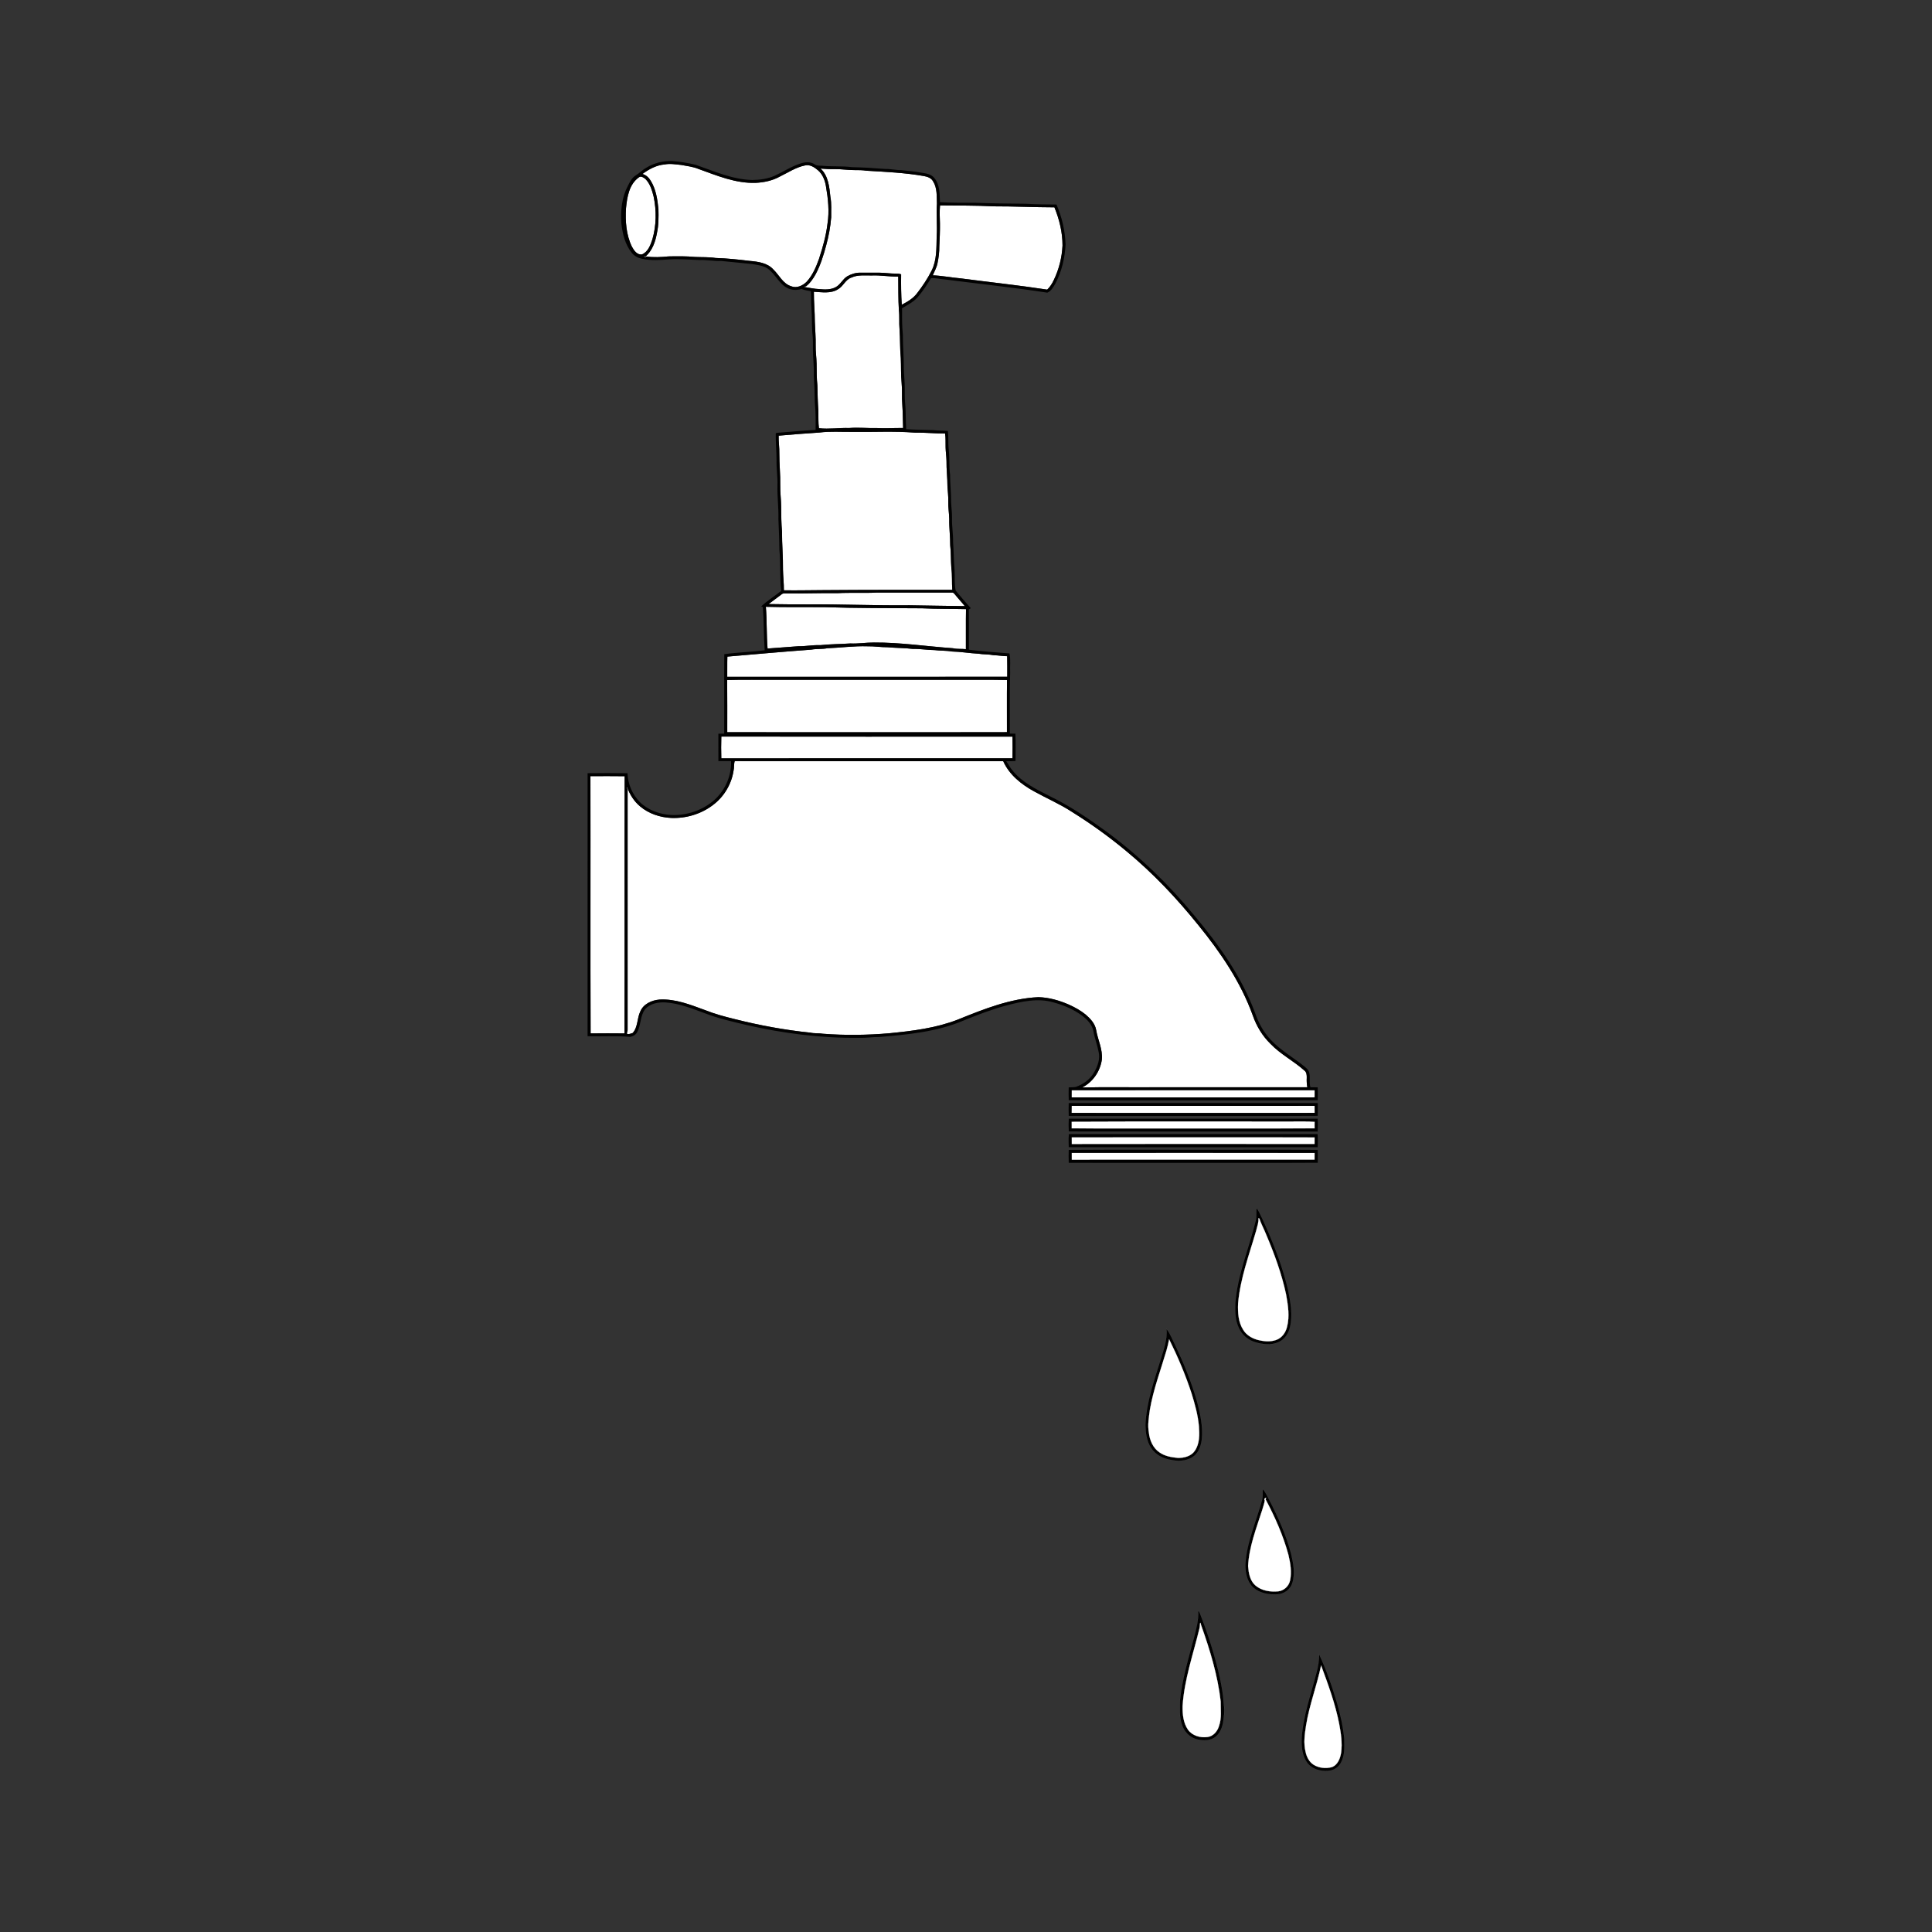 <svg:svg xmlns:svg="http://www.w3.org/2000/svg" enable-background="new 0 0 1078 1920" height="2126.193" id="Layer_1" version="1.1" viewBox="-509.469 -113.53 2126.193 2126.193" width="2126.193" x="0px" y="0px" xml:space="preserve">
<svg:rect x="-509.469" y="-113.53" width="2126.193" height="2126.193" fill="#333333" stroke="none"/>
<svg:g>
	<svg:path d="M186.786,1023.326c-2.02,0.45-4.12,1.74-6.19,0.94c-0.48-1.56,0.86-3.11,0.62-4.7   c-0.03-87.66-0.05-175.32,0.01-262.98c0.65-1.01-1.73-3.56-0.43-3.58c2.9,7.99,7.61,15.45,14.18,20.92   c9.52,8,21.85,12.12,34.17,12.7c16.31,0.68,32.92-4.25,45.94-14.17c12.13-9.02,20.49-22.95,22.74-37.9   c0.84-3.34,0.17-7.17,1.28-10.45v-0.01c98.46,0.21,196.99,0.01,295.48,0.1c6.68,14.92,19.92,25.53,33.97,33.18   c13.92,7.75,28.66,14,42,22.78c20.88,13.03,40.9,27.45,59.8,43.21c29.16,24.08,55.21,51.72,78.91,81.15   c24.57,30.12,46.78,62.87,60.05,99.65c4.03,11.59,10.53,22.38,19.34,30.97c11.04,11.6,25.59,18.9,37.45,29.53   c2.48,1.82,2.56,5.16,2.52,7.96c-0.19,3.46,0.01,6.95,0.64,10.38c-56.7-0.01-113.4,0-170.1,0   c-25.91,0.17-51.85-0.35-77.75,0.26c11.74-5.83,19.93-17.8,21.71-30.7c1.09-11.36-4.49-21.79-6.3-32.75   c-1.3-6.95-6.32-12.35-11.5-16.78c-5.5-4.51-11.79-7.92-18.23-10.87c-10.68-4.7-22.12-8.01-33.84-8.31   c-31.03,1.47-60.28,13.22-88.74,24.73c-24.01,9.34-49.82,12.49-75.27,15c-24.24,2.09-48.7,2.4-72.98,0.54   c-4.62-0.84-9.36-0.15-13.94-1.21c-28.08-2.86-55.91-8.03-83.27-14.93c-11.05-2.69-22.05-5.66-32.62-9.89   c-16.09-5.88-32.66-12.6-50.12-11.59c-8.52,0.69-17.76,4.81-21.17,13.17C191.496,1007.246,192.696,1016.856,186.786,1023.326   z" fill="#FFFFFF" />
	<svg:path d="M774.226,1111.336c-34.84-0.06-69.67,0.12-104.51-0.09c0.02-2.6,0.04-5.2,0.1-7.78   c89.2,0.09,178.4,0.08,267.6,0c0.03,2.58,0.04,5.16,0.06,7.75C883.066,1111.506,828.646,1111.256,774.226,1111.336z" fill="#FFFFFF" />
	<svg:path d="M775.276,1094.206c-35.17-0.06-70.33,0.12-105.49-0.08c-0.06-2.65-0.05-5.29,0.02-7.92   c89.22-0.04,178.43-0.1,267.65,0.03c-0.01,2.62-0.01,5.24,0,7.88C883.396,1094.326,829.336,1094.146,775.276,1094.206z" fill="#FFFFFF" />
	<svg:path d="M937.416,1162.866c-89.19,0.08-178.39,0.01-267.59,0.03c-0.09-2.59-0.1-5.16-0.03-7.73   c89.22-0.03,178.46-0.13,267.68,0.05C937.456,1157.756,937.436,1160.306,937.416,1162.866z" fill="#FFFFFF" />
	<svg:path d="M937.426,1145.716c-89.2-0.12-178.41-0.14-267.61,0.01c-0.09-2.6-0.08-5.2-0.05-7.78   c52.78-0.2,105.56-0.02,158.35-0.08c36.45,0.08,72.91-0.14,109.37,0.1   C937.456,1140.546,937.446,1143.126,937.426,1145.716z" fill="#FFFFFF" />
	<svg:path d="M666.876,1134.576c91.22,0.05,182.45,0.04,273.68,0.01c0.41,4.78,0.26,9.59,0.13,14.39   c-91.33,0.11-182.66,0.14-273.99-0.02C666.606,1144.166,666.346,1139.346,666.876,1134.576z M669.816,1145.726   c89.2-0.15,178.41-0.13,267.61-0.01c0.02-2.59,0.03-5.17,0.06-7.75c-36.46-0.24-72.92-0.02-109.37-0.1   c-52.79,0.06-105.57-0.12-158.35,0.08C669.736,1140.526,669.726,1143.126,669.816,1145.726z" />
	<svg:path d="M782.146,1166.226c-38.49-0.07-76.97,0.11-115.45-0.08c-0.18-4.74-0.16-9.47-0.02-14.19   c52.49-0.38,105-0.06,157.49-0.16c38.84,0.09,77.67-0.2,116.5,0.14c0.21,4.71,0.14,9.42,0.05,14.14   C887.866,1166.426,834.996,1166.116,782.146,1166.226z M669.826,1162.896c89.2-0.02,178.4,0.05,267.59-0.03   c0.02-2.56,0.04-5.11,0.06-7.65c-89.22-0.18-178.46-0.08-267.68-0.05   C669.726,1157.736,669.736,1160.306,669.826,1162.896z" />
	<svg:path d="M669.666,1120.776c79.83-0.39,159.67-0.06,239.51-0.17c9.45,0.11,18.92-0.24,28.38,0.22   c-0.12,2.52-0.12,5.06-0.02,7.61c-54.41,0.39-108.83,0.06-163.24,0.17c-34.87-0.12-69.75,0.23-104.61-0.18   C669.756,1125.866,669.756,1123.316,669.666,1120.776z" fill="#FFFFFF" />
	<svg:path d="M669.816,1103.466c-0.06,2.58-0.08,5.18-0.1,7.78c34.84,0.21,69.67,0.03,104.51,0.09   c54.42-0.08,108.84,0.17,163.25-0.12c-0.02-2.59-0.03-5.17-0.06-7.75C848.216,1103.546,759.016,1103.556,669.816,1103.466z    M666.666,1100.386c91.36-0.05,182.72-0.09,274.08,0.02c0.06,4.68,0.09,9.37-0.06,14.06   c-51.49,0.33-102.99,0.05-154.48,0.14c-39.85-0.08-79.69,0.15-119.53-0.11   C666.536,1109.786,666.556,1105.086,666.666,1100.386z" />
	<svg:path d="M940.636,1131.726c-91.29-0.01-182.59,0.14-273.89-0.08c-0.26-4.69-0.24-9.38-0.02-14.05c91.32,0.02,182.64,0,273.96,0   C940.836,1122.296,940.896,1127.016,940.636,1131.726z M669.666,1120.776c0.09,2.54,0.09,5.09,0.02,7.65   c34.86,0.41,69.74,0.06,104.61,0.18c54.41-0.11,108.83,0.22,163.24-0.17c-0.1-2.55-0.1-5.09,0.02-7.61   c-9.46-0.46-18.93-0.11-28.38-0.22C829.336,1120.716,749.496,1120.386,669.666,1120.776z" />
	<svg:path d="M650.936,114.646c5.44,13.3,8.91,27.53,8.91,41.95c-0.6,13.16-3.88,26.18-9.59,38.05   c-1.85,3.88-4.11,7.61-7.28,10.56c-31.84-4.87-63.89-8.25-95.82-12.46c-10.06-0.81-20.02-2.93-30.12-3.26   c1.81-4.37,4.28-8.51,5.2-13.2c1.27-6.16,2.1-12.44,2.02-18.74c0.41-8.32,0.81-16.66,0.7-24.99c-0.28-6.68-0.48-13.38,0.07-20.05   c19.65,0.27,39.31-0.02,58.94,1.05C606.296,113.476,628.606,114.616,650.936,114.646z" fill="#FFFFFF" />
	<svg:path d="M604.816,697.146c0.14,7.96,0.13,15.92-0.01,23.88c-106.82,0.02-213.64-0.09-320.46,0.05   c-0.22-8-0.24-16.01,0.01-24C391.176,697.266,497.996,697.126,604.816,697.146z" fill="#FFFFFF" />
	<svg:path d="M290.796,634.836c18.14-0.52,36.32-0.09,54.48-0.23c62.3,0.01,124.61,0,186.92,0.01   c22.19,0.12,44.4-0.28,66.58,0.21c-0.26,19.13-0.04,38.27-0.1,57.41c-54.84,0.2-109.67,0.03-164.51,0.09   c-47.76-0.06-95.52,0.1-143.28-0.08C290.826,673.106,291.036,653.966,290.796,634.836z" fill="#FFFFFF" />
	<svg:path d="M537.506,511.676c1.12,7.93,0.36,15.95,1.06,23.91c-47.46,0.02-94.92-0.05-142.37,0.33   c-14.33,0.03-28.66,0.44-43,0.17c0.1-7.53-0.85-15.02-0.99-22.54c0.21-14.06-1.16-28.09-1.06-42.15   c-0.82-8.93-0.86-17.89-0.91-26.84c-0.03-8.01-1.21-15.97-1.04-23.99c0.24-11.66-1.05-23.28-0.99-34.93   c0.17-6.59-0.95-13.12-0.76-19.7c14.89-1.26,29.75-2.54,44.68-3.43c11.97-1.58,24.08-0.58,36.11-0.75   c22.98,0.38,46.01-1,68.95,0.83c11.16-0.17,22.28,1,33.42,0.95c0.82,5,0.4,10.08,0.57,15.12c0.08,5,0.88,9.97,0.99,14.98   c-0.17,9.36,1.1,18.68,1.04,28.04c0.34,5.45,1.06,10.87,0.89,16.35c-0.19,6.56,0.94,13.05,1.09,19.59   c-0.23,9.68,1.17,19.31,1.05,28.99C537.266,494.926,536.836,503.336,537.506,511.676z" fill="#FFFFFF" />
	<svg:path d="M538.216,603.466c9.71,0.19,19.29,1.92,28.99,2.41c5.61,0.94,11.34,0.53,16.93,1.67   c4.95,0.08,9.83,1.07,14.78,1.08c0.15,7.54,0.18,15.08,0.11,22.63c-102.72-0.05-205.44,0.22-308.16,0.07   c0.12-7.41-0.11-14.84,0.14-22.25c30.78-2.64,61.5-5.42,92.32-7.67c5.87-1.08,11.89-0.38,17.75-1.54   c14.72-0.56,29.36-2.62,44.11-2.14c7.43-0.16,14.78,1.11,22.21,1.05c9.28,0.87,18.61,0.69,27.86,1.84   c7.97-0.23,15.82,1.25,23.78,1.29C525.406,602.756,531.876,602.316,538.216,603.466z" fill="#FFFFFF" />
	<svg:path d="M450.216,189.616c9.65-0.39,19.19,1.43,28.84,1.28c0.15,12.26-0.07,24.54,0.7,36.79   c0.85,6.95,0.07,13.96,0.71,20.93c0.8,10.63,0.34,21.31,1.4,31.92c0.41,9.04-0.01,18.1,0.89,27.12c0.83,7.97,0.07,16,0.76,23.98   c0.61,8.62,0.56,17.26,0.91,25.89c-9.73-0.1-19.45,0.57-29.17,0.06c-10.03,0.28-20.04-0.92-30.05-0.06   c-11.16-0.34-22.28,1.48-33.43,0.22c-0.86-6.35-0.43-12.75-0.63-19.12c-0.65-9.33-0.88-18.68-1.07-28.03   c-0.88-7.98-0.72-16.01-0.87-24.02c-0.12-6.66-1.17-13.27-1.01-19.93c0.21-8.68-0.65-17.33-0.92-26   c0.02-11.04-1.18-22.04-1.06-33.09c8.75,0.44,18.37,2.27,26.29-2.61c6.04-3.14,8.3-10.8,14.99-12.99   C434.616,188.586,442.606,189.836,450.216,189.616z" fill="#FFFFFF" />
	<svg:path d="M444.086,74.356c21.19,1.25,42.44,2.2,63.39,5.89c3.89,0.68,7.97,2.17,9.95,5.86   c4.63,7.29,3.89,16.31,4.21,24.57c-0.92,11.97,0.57,23.95-0.29,35.93c-0.33,12.66,0.29,26.08-5.57,37.71   c-4.46,8.78-9.92,17.04-15.96,24.82c-4.29,5.75-10.62,9.47-16.89,12.71c-0.73-11.14-0.85-22.31-0.68-33.47   c-1.93-0.74-4.01-0.84-6.05-0.8c-6,0.07-11.93-0.99-17.92-0.99c-7.05-0.01-14.09,0.05-21.14-0.02c-4.98-0.06-9.88,1.55-14.19,3.97   c-5.13,3.11-7.48,9.27-12.87,12.04c-5.45,2.85-11.86,2.67-17.81,2.05c-5.52-0.18-10.91-1.48-16.35-2.26   c-1.4-0.52,1.7-0.89,1.67-0.82c4.51-3.51,7.8-8.31,10.55-13.26c5.37-9.95,8.65-20.83,11.6-31.69c2.73-10.13,4.73-20.47,5.53-30.92   c-0.15-7.43,0.56-14.94-0.84-22.29c-1.14-10.97-2.23-23.47-10.87-31.4c5.21,0.37,10.42,0.79,15.65,0.63   c7.35-0.18,14.63,1.15,21.98,1.05C435.496,73.606,439.816,73.686,444.086,74.356z" fill="#FFFFFF" />
	<svg:path d="M538.316,538.636c1.65-0.27,2.44,1.46,3.45,2.41c3.36,4.28,7.21,8.14,10.52,12.46   c-20.36-0.32-40.72-0.52-61.08-0.92c-37.33,0.41-74.62-1.29-111.95-1.01c-14.29,0.11-28.58-0.13-42.87-0.32   c4.86-3.55,9.61-7.23,14.45-10.81c1.49-1.32,3.58-0.82,5.39-0.92c18.66,0.26,37.3-0.54,55.97-0.27   c14.35-0.78,28.73,0.11,43.08-0.64C482.956,538.606,510.636,538.596,538.316,538.636z" fill="#FFFFFF" />
	<svg:path d="M397.206,554.636c35.97,1.21,71.98,1.02,107.97,1.27c16.14,0.79,32.31,0.53,48.46,0.9   c-0.28,14.69-0.01,29.39-0.13,44.08c-4.74-0.55-9.57,0.1-14.24-1.03c-29-2.01-57.86-6.47-87-6.28   c-8.69-0.05-17.32,1.47-26.02,1.02c-11.02,0.77-22.09,0.7-33.08,1.88c-8.03-0.35-15.94,1.33-23.96,1.18   c-11.32,1.01-22.66,1.53-33.96,2.53c-1.22-15.29-0.65-30.65-1.87-45.93C354.646,554.846,375.926,554.516,397.206,554.636z" fill="#FFFFFF" />
	<svg:path d="M197.526,77.946c7.21-5.32,15.45-9.78,24.55-10.51c6.01-1.18,12.07,0,18.08,0.55   c6.37,1.2,12.92,1.89,18.96,4.38c20.35,7.31,41.05,16.11,63.11,15.32c9.08-0.44,18.24-2.36,26.27-6.77   c9.16-4.42,17.84-10.35,27.94-12.38c5.46-1.32,10.46,2.04,14.39,5.42c5.12,4.4,7.59,11.02,8.68,17.51   c2.36,13.56,3.87,27.48,1.7,41.17c-1.6,13.29-5.25,26.26-9.44,38.95c-3.2,8.93-7.03,17.94-13.54,25   c-4.33,4.32-11.08,7.44-17.09,4.87c-9.04-2.82-13.05-12.21-19.45-18.35c-6.53-7.36-17.01-8.71-26.25-9.52   c-12.4-1.51-24.86-2.87-37.36-3.21c-7.54-1.18-15.18-0.76-22.77-1.13c-9.67-0.93-19.4-0.79-29.09-0.6   c-8.11,0.8-16.34,1.29-24.43,0.1c-1.69,2.05-2.39-0.14-2.96-1.23l1.53,1.65c8.03-6.39,11.42-16.63,13.18-26.37   c1.89-8.62,1.83-17.47,1.62-26.24c-1.1-10.72-2.72-21.84-8.5-31.16C204.606,81.926,201.516,78.956,197.526,77.946z" fill="#FFFFFF" />
	<svg:path d="M193.766,81.546c2.27-1.73,5.1,0.39,6.96,1.79c5.19,5.12,7.36,12.39,9.1,19.28   c3.3,15.54,3.11,31.99-1.35,47.28c-2.1,6.31-4.77,13.71-11.36,16.54c-5.33,0.91-8.94-4.34-11.13-8.44   c-6.37-13.06-7.4-28.07-6.53-42.38C180.666,103.346,182.866,89.146,193.766,81.546z" fill="#FFFFFF" />
	<svg:path d="M140.316,740.656c12.55-0.06,25.11-0.14,37.67,0.05c-0.23,94.35,0.12,188.69-0.17,283.03   c-12.44-0.13-24.88-0.14-37.31,0.01C140.146,929.396,140.526,835.016,140.316,740.656z" fill="#FFFFFF" />
	<svg:path d="M177.816,1023.736c0.29-94.34-0.06-188.68,0.17-283.03c-12.56-0.19-25.12-0.11-37.67-0.05   c0.21,94.36-0.17,188.74,0.19,283.09C152.936,1023.596,165.376,1023.606,177.816,1023.736z M604.816,697.146   c-106.82-0.02-213.64,0.12-320.46-0.07c-0.25,7.99-0.23,16-0.01,24c106.82-0.14,213.64-0.03,320.46-0.05   C604.946,713.066,604.956,705.106,604.816,697.146z M532.196,634.616c-62.31-0.01-124.62,0-186.92-0.01   c-18.16,0.14-36.34-0.29-54.48,0.23c0.24,19.13,0.03,38.27,0.09,57.41c47.76,0.18,95.52,0.02,143.28,0.08   c54.84-0.06,109.67,0.11,164.51-0.09c0.06-19.14-0.16-38.28,0.1-57.41C576.596,634.336,554.386,634.736,532.196,634.616z    M479.056,190.896c-9.65,0.15-19.19-1.67-28.84-1.28c-7.61,0.22-15.6-1.03-22.72,2.34c-6.69,2.19-8.95,9.85-14.99,12.99   c-7.92,4.88-17.54,3.05-26.29,2.61c-0.12,11.05,1.08,22.05,1.06,33.09c0.27,8.67,1.13,17.32,0.92,26   c-0.16,6.66,0.89,13.27,1.01,19.93c0.15,8.01-0.01,16.04,0.87,24.02c0.19,9.35,0.42,18.7,1.07,28.03   c0.2,6.37-0.23,12.77,0.63,19.12c11.15,1.26,22.27-0.56,33.43-0.22c10.01-0.86,20.02,0.34,30.05,0.06   c9.72,0.51,19.44-0.16,29.17-0.06c-0.35-8.63-0.3-17.27-0.91-25.89c-0.69-7.98,0.07-16.01-0.76-23.98   c-0.9-9.02-0.48-18.08-0.89-27.12c-1.06-10.61-0.6-21.29-1.4-31.92c-0.64-6.97,0.14-13.98-0.71-20.93   C478.986,215.436,479.206,203.156,479.056,190.896z M476.196,187.576c2.04-0.04,4.12,0.06,6.05,0.8   c-0.17,11.16-0.05,22.33,0.68,33.47c6.27-3.24,12.6-6.96,16.89-12.71c6.04-7.78,11.5-16.04,15.96-24.82   c5.86-11.63,5.24-25.05,5.57-37.71c0.86-11.98-0.63-23.96,0.29-35.93c-0.32-8.26,0.42-17.28-4.21-24.57   c-1.98-3.69-6.06-5.18-9.95-5.86c-20.95-3.69-42.2-4.64-63.39-5.89c-4.27-0.67-8.59-0.75-12.9-0.69   c-7.35,0.1-14.63-1.23-21.98-1.05c-5.23,0.16-10.44-0.26-15.65-0.63c8.64,7.93,9.73,20.43,10.87,31.4   c1.4,7.35,0.69,14.86,0.84,22.29c-0.8,10.45-2.8,20.79-5.53,30.92c-2.95,10.86-6.23,21.74-11.6,31.69   c-2.75,4.95-6.04,9.75-10.55,13.26c0.03-0.07-3.07,0.3-1.67,0.82c5.44,0.78,10.83,2.08,16.35,2.26c5.95,0.62,12.36,0.8,17.81-2.05   c5.39-2.77,7.74-8.93,12.87-12.04c4.31-2.42,9.21-4.03,14.19-3.97c7.05,0.07,14.09,0.01,21.14,0.02   C464.266,186.586,470.196,187.646,476.196,187.576z M937.456,1086.236c-89.22-0.13-178.43-0.07-267.65-0.03   c-0.07,2.63-0.08,5.27-0.02,7.92c35.16,0.2,70.32,0.02,105.49,0.08c54.06-0.06,108.12,0.12,162.18-0.09   C937.446,1091.476,937.446,1088.856,937.456,1086.236z M222.076,67.436c-9.1,0.73-17.34,5.19-24.55,10.51   c3.99,1.01,7.08,3.98,9.13,7.45c5.78,9.32,7.4,20.44,8.5,31.16c0.21,8.77,0.27,17.62-1.62,26.24c-1.76,9.74-5.15,19.98-13.18,26.37   l-1.53-1.65c0.57,1.09,1.27,3.28,2.96,1.23c8.09,1.19,16.32,0.7,24.43-0.1c9.69-0.19,19.42-0.33,29.09,0.6   c7.59,0.37,15.23-0.05,22.77,1.13c12.5,0.34,24.96,1.7,37.36,3.21c9.24,0.81,19.72,2.16,26.25,9.52   c6.4,6.14,10.41,15.53,19.45,18.35c6.01,2.57,12.76-0.55,17.09-4.87c6.51-7.06,10.34-16.07,13.54-25   c4.19-12.69,7.84-25.66,9.44-38.95c2.17-13.69,0.66-27.61-1.7-41.17c-1.09-6.49-3.56-13.11-8.68-17.51   c-3.93-3.38-8.93-6.74-14.39-5.42c-10.1,2.03-18.78,7.96-27.94,12.38c-8.03,4.41-17.19,6.33-26.27,6.77   c-22.06,0.79-42.76-8.01-63.11-15.32c-6.04-2.49-12.59-3.18-18.96-4.38C234.146,67.436,228.086,66.256,222.076,67.436z    M185.986,157.996c2.19,4.1,5.8,9.35,11.13,8.44c6.59-2.83,9.26-10.23,11.36-16.54c4.46-15.29,4.65-31.74,1.35-47.28   c-1.74-6.89-3.91-14.16-9.1-19.28c-1.86-1.4-4.69-3.52-6.96-1.79c-10.9,7.6-13.1,21.8-14.31,34.07   C178.586,129.926,179.616,144.936,185.986,157.996z M538.566,535.586c-0.7-7.96,0.06-15.98-1.06-23.91   c-0.67-8.34-0.24-16.75-1.27-25.07c0.12-9.68-1.28-19.31-1.05-28.99c-0.15-6.54-1.28-13.03-1.09-19.59   c0.17-5.48-0.55-10.9-0.89-16.35c0.06-9.36-1.21-18.68-1.04-28.04c-0.11-5.01-0.91-9.98-0.99-14.98   c-0.17-5.04,0.25-10.12-0.57-15.12c-11.14,0.05-22.26-1.12-33.42-0.95c-22.94-1.83-45.97-0.45-68.95-0.83   c-12.03,0.17-24.14-0.83-36.11,0.75c-14.93,0.89-29.79,2.17-44.68,3.43c-0.19,6.58,0.93,13.11,0.76,19.7   c-0.06,11.65,1.23,23.27,0.99,34.93c-0.17,8.02,1.01,15.98,1.04,23.99c0.05,8.95,0.09,17.91,0.91,26.84   c-0.1,14.06,1.27,28.09,1.06,42.15c0.14,7.52,1.09,15.01,0.99,22.54c14.34,0.27,28.67-0.14,43-0.17   C443.646,535.536,491.106,535.606,538.566,535.586z M541.766,541.046c-1.01-0.95-1.8-2.68-3.45-2.41   c-27.68-0.04-55.36-0.03-83.04-0.02c-14.35,0.75-28.73-0.14-43.08,0.64c-18.67-0.27-37.31,0.53-55.97,0.27   c-1.81,0.1-3.9-0.4-5.39,0.92c-4.84,3.58-9.59,7.26-14.45,10.81c14.29,0.19,28.58,0.43,42.87,0.32   c37.33-0.28,74.62,1.42,111.95,1.01c20.36,0.4,40.72,0.6,61.08,0.92C548.976,549.186,545.126,545.326,541.766,541.046z    M567.206,605.876c-9.7-0.49-19.28-2.22-28.99-2.41c-6.34-1.15-12.81-0.71-19.18-1.56c-7.96-0.04-15.81-1.52-23.78-1.29   c-9.25-1.15-18.58-0.97-27.86-1.84c-7.43,0.06-14.78-1.21-22.21-1.05c-14.75-0.48-29.39,1.58-44.11,2.14   c-5.86,1.16-11.88,0.46-17.75,1.54c-30.82,2.25-61.54,5.03-92.32,7.67c-0.25,7.41-0.02,14.84-0.14,22.25   c102.72,0.15,205.44-0.12,308.16-0.07c0.07-7.55,0.04-15.09-0.11-22.63c-4.95-0.01-9.83-1-14.78-1.08   C578.546,606.406,572.816,606.816,567.206,605.876z M539.266,599.856c4.67,1.13,9.5,0.48,14.24,1.03   c0.12-14.69-0.15-29.39,0.13-44.08c-16.15-0.37-32.32-0.11-48.46-0.9c-35.99-0.25-72-0.06-107.97-1.27   c-21.28-0.12-42.56,0.21-63.83-0.38c1.22,15.28,0.65,30.64,1.87,45.93c11.3-1,22.64-1.52,33.96-2.53   c8.02,0.15,15.93-1.53,23.96-1.18c10.99-1.18,22.06-1.11,33.08-1.88c8.7,0.45,17.33-1.07,26.02-1.02   C481.406,593.386,510.266,597.846,539.266,599.856z M517.036,189.486c10.1,0.33,20.06,2.45,30.12,3.26   c31.93,4.21,63.98,7.59,95.82,12.46c3.17-2.95,5.43-6.68,7.28-10.56c5.71-11.87,8.99-24.89,9.59-38.05   c0-14.42-3.47-28.65-8.91-41.95c-22.33-0.03-44.64-1.17-66.97-1.09c-19.63-1.07-39.29-0.78-58.94-1.05   c-0.55,6.67-0.35,13.37-0.07,20.05c0.11,8.33-0.29,16.67-0.7,24.99c0.08,6.3-0.75,12.58-2.02,18.74   C521.316,180.976,518.846,185.116,517.036,189.486z M539.406,482.686c0.78,10.29,0.66,20.61,1.61,30.9   c0.53,7.63-0.41,15.4,1.28,22.93c5.37,6.56,10.98,12.96,16.63,19.3c-0.55,0.33-1.66,0.99-2.21,1.32   c0.19,14.78,0.08,29.58,0.06,44.37c14.83,1.81,29.75,2.96,44.67,4.07c1.54,6.85,0.39,14.02,0.76,21   c-0.67,22.39-0.31,44.82-0.33,67.22c2.03-0.01,4.05,0.03,6.09,0.08c0.51,10.03,0.16,20.09,0.17,30.14   c-3.41,0.22-6.9,0.15-10.25,0.23c2.5,3.13,4.03,6.94,6.72,9.95c10.65,13.41,26.48,20.96,41.39,28.56   c22.28,10.82,42.81,24.83,62.77,39.39c35.78,26.44,67.98,57.59,96.22,91.96c26.98,32.17,51.87,66.99,66.59,106.63   c3.08,9.06,7.36,17.8,13.35,25.32c9.88,12.62,23.73,20.98,36.44,30.39c3.24,2.8,7.27,5.02,9.42,8.87   c2.3,5.65,0.14,11.88,1.84,17.69c2.68-0.04,5.37-0.02,8.06,0.09c0.14,4.71,0.2,9.43-0.02,14.15   c-55.83,0.3-111.67,0.05-167.5,0.13c-35.49-0.08-70.98,0.15-106.47-0.12c-0.19-4.7-0.14-9.41-0.04-14.11   c2.6-0.19,5.26,0.03,7.84-0.48c7.83-2.82,15.12-7.84,19.49-15.06c4.4-7.1,7.69-15.82,5.45-24.2   c-1.43-7.44-4.3-14.51-5.56-21.99c-1.32-7.21-6.67-12.77-12.28-17.07c-9.33-6.95-20.23-11.6-31.41-14.65   c-17.52-5.32-35.99-0.91-53.17,3.59c-15.4,4.21-30.35,9.9-45.13,15.9c-29.55,12.78-62,15.84-93.7,18.52   c-7.34-0.12-14.61,1.17-21.94,0.9c-42.02,0.5-83.95-4.86-124.87-14.28c-15.18-3.64-30.51-7.04-45.08-12.75   c-13.98-5.11-28.08-10.84-43.08-11.92c-8.04-0.53-17.05,1.09-22.65,7.37c-5.78,7.4-4.44,17.68-9.02,25.64   c-1.5,2.79-4.47,4.33-7.49,4.88c-15.56-1.32-31.26-0.26-46.88-0.71c0.04-96.48,0.01-192.97,0.01-289.45   c14.64-0.16,29.29-0.25,43.92,0.03c0.35,11.74,5.3,23.37,13.55,31.74c9.12,8.99,21.88,13.46,34.49,14.22   c17.32,0.73,35.04-5.21,47.94-16.9c11.7-10.55,18.56-26.58,17.99-42.38c1.25,0.02,2.78,0,4.03,0.01   c-1.11,3.28-0.44,7.11-1.28,10.45c-2.25,14.95-10.61,28.88-22.74,37.9c-13.02,9.92-29.63,14.85-45.94,14.17   c-12.32-0.58-24.65-4.7-34.17-12.7c-6.57-5.47-11.28-12.93-14.18-20.92c-1.3,0.02,1.08,2.57,0.43,3.58   c-0.06,87.66-0.04,175.32-0.01,262.98c0.24,1.59-1.1,3.14-0.62,4.7c2.07,0.8,4.17-0.49,6.19-0.94c5.91-6.47,4.71-16.08,8.36-23.65   c3.41-8.36,12.65-12.48,21.17-13.17c17.46-1.01,34.03,5.71,50.12,11.59c10.57,4.23,21.57,7.2,32.62,9.89   c27.36,6.9,55.19,12.07,83.27,14.93c4.58,1.06,9.32,0.37,13.94,1.21c24.28,1.86,48.74,1.55,72.98-0.54   c25.45-2.51,51.26-5.66,75.27-15c28.46-11.51,57.71-23.26,88.74-24.73c11.72,0.3,23.16,3.61,33.84,8.31   c6.44,2.95,12.73,6.36,18.23,10.87c5.18,4.43,10.2,9.83,11.5,16.78c1.81,10.96,7.39,21.39,6.3,32.75   c-1.78,12.9-9.97,24.87-21.71,30.7c25.9-0.61,51.84-0.09,77.75-0.26c56.7,0,113.4-0.01,170.1,0   c-0.63-3.43-0.83-6.92-0.64-10.38c0.04-2.8-0.04-6.14-2.52-7.96c-11.86-10.63-26.41-17.93-37.45-29.53   c-8.81-8.59-15.31-19.38-19.34-30.97c-13.27-36.78-35.48-69.53-60.05-99.65c-23.7-29.43-49.75-57.07-78.91-81.15   c-18.9-15.76-38.92-30.18-59.8-43.21c-13.34-8.78-28.08-15.03-42-22.78c-14.05-7.65-27.29-18.26-33.97-33.18   c-98.49-0.09-197.02,0.11-295.48-0.1c-5.99-0.01-11.99-0.02-17.98-0.04c-0.02-10.04-0.01-20.08-0.01-30.12   c2.14-0.1,4.28-0.17,6.42-0.15c0.17-29.14-0.14-58.26,0.1-87.39c14.74-2.05,29.67-2.38,44.44-4.28c-1.12-15.85-0.77-31.76-2-47.61   c-0.47-0.17-1.39-0.5-1.85-0.67c6.74-6.34,14.73-11.29,21.99-17.04c-1.62-15.04-0.53-30.18-1.94-45.22   c-0.09-11.32-0.6-22.64-1.1-33.95c0.38-12.35-1.37-24.65-1.03-37c0.32-9.38-1.25-18.68-1.02-28.06c0.02-9.65-1.03-19.28-0.89-28.93   l0.77-0.78c14.37-1.08,28.72-2.5,43.11-3.26c0.11-9.97,0.17-19.96-0.84-29.89c-0.13-10.04-0.55-20.08-1.1-30.11   c0.38-10.03-1.12-20-1.02-30.02c-0.05-4.37,0.15-8.75-0.27-13.11c-1.19-10.56-0.53-21.21-1.42-31.79   c-0.57-5.9-0.03-11.84-0.54-17.74c-3.43-0.79-7.02-1.02-10.26-2.45c-5.28,1.53-11.09,1.5-15.98-1.26   c-9.22-4.86-13.05-15.52-21.48-21.33c-5.1-3.2-11.21-3.92-17.03-4.89c-11.31-1.18-22.65-2.29-33.97-3.37   c-8.02,0.32-15.95-1.36-23.97-1.02c-10.98-0.41-21.99-1.35-32.99-0.71c-10.14,0.76-20.49,1.52-30.5-0.73   c-4.18-0.92-8.23-2.98-10.89-6.41c-7.32-9.09-10.18-20.83-11.48-32.2c-1.02-14.09,0.4-28.83,7.09-41.48   c2.16-4.24,4.32-8.89,8.52-11.48c4.11-2.49,7.41-6.06,11.59-8.43c8.5-5.35,18.65-7.79,28.65-7.5c8.68,0.67,17.31,2.03,25.77,4.1   c20.28,7,40.43,16.18,62.24,16.78c8.34-0.09,16.82-1.22,24.53-4.55c9.57-4.37,18.46-10.32,28.52-13.58   c5.17-1.73,11.27-2.27,15.98,0.97c2.25,1.74,5.16,1.21,7.8,1.46c11.04,1.14,22.19,0.14,33.22,1.57   c12.29,0.21,24.57,1.04,36.82,2.01c5.75-0.2,11.37,1.37,17.12,1.22c7.31,0.84,14.67,1.43,21.92,2.77   c5.13,0.81,11.05,1.45,14.51,5.83c6.31,7.33,5.93,17.63,6.3,26.72c13.05,0.68,26.12,0.66,39.18,0.64   c18.33,0.68,36.68,0.94,55.02,1.08c11.33,0.66,22.68,0.8,34.03,0.84c6.09,13.9,9.49,28.93,10.04,44.1   c-0.82,14.79-4.22,29.6-11.17,42.76c-2.23,3.87-4.59,8.35-8.93,10.14c-37.53-5.72-75.28-9.71-112.92-14.57   c-5.04-0.22-9.97-1.81-15.03-1.39c-4.17,6.71-8.45,13.39-13.49,19.5c-4.75,6.16-11.86,9.73-18.44,13.57   c-0.03,9.65-0.1,19.32,0.88,28.94c-0.07,12.64,1.23,25.25,1.09,37.89c0.19,7.06,1.06,14.09,1.02,21.16   c0.05,5.04-0.15,10.09,0.3,15.12c1.07,9.97,0.58,20.02,1.27,30.02c9.76,0.67,19.56,0.67,29.35,1c5.5,0.65,11.04,0.52,16.55,0.96   c0.85,7.06,0.11,14.19,0.97,21.25c1.05,8.83,0.15,17.78,1.41,26.6c0.02,10.02,1.22,20,1.13,30.03c0.2,6,1.17,11.96,1.03,17.98   C537.936,465.326,539.566,473.956,539.406,482.686z" />
</svg:g>
<svg:g>
	<svg:path d="M872.48,1229.39c1.24-4.47-0.05-9.19,1.06-13.64   c4.42,6.93,7.37,14.7,10.87,22.12c9.65,22.05,18.26,44.68,23.74,68.16c2.67,13.37,5.31,27.34,2.13,40.87   c-1.56,7.07-5.99,13.81-12.79,16.74c-8.04,3.45-17.11,2.47-25.29,0.09c-7.96-2.29-14.91-7.99-18.29-15.6   c-4.1-8.41-4.33-17.97-4.02-27.12C852.19,1289.37,865.1,1259.95,872.48,1229.39 M875.44,1227.16c0.54,4.66-1.47,9.09-2.43,13.58   c-7.63,26.46-17.56,52.6-19.94,80.23c-0.38,9.96,0.16,20.69,5.82,29.27c3.33,5.38,9.05,8.82,15.02,10.57   c6.77,1.82,14.12,2.74,20.88,0.34c6.22-2.06,10.51-7.89,12.03-14.09c3.21-11.85,1.16-24.23-0.95-36.08   c-4.85-22.68-12.89-44.55-21.92-65.86c-2.34-5.98-5.52-11.62-7.53-17.7C876.17,1227.35,875.68,1227.22,875.44,1227.16z" stroke="#8E8E8E" stroke-width="0.094" />
	<svg:path d="M875.44,1227.16c0.24,0.06,0.73,0.19,0.98,0.26   c2.01,6.08,5.19,11.72,7.53,17.7c9.03,21.31,17.07,43.18,21.92,65.86c2.11,11.85,4.16,24.23,0.95,36.08   c-1.52,6.2-5.81,12.03-12.03,14.09c-6.76,2.4-14.11,1.48-20.88-0.34c-5.97-1.75-11.69-5.19-15.02-10.57   c-5.66-8.58-6.2-19.31-5.82-29.27c2.38-27.63,12.31-53.77,19.94-80.23C873.97,1236.25,875.98,1231.82,875.44,1227.16z" fill="#FFFFFF" stroke="#FFFFFF" stroke-width="0.094" />
	<svg:path d="M774.24,1348.86c4.44,5.53,6.84,12.43,10.08,18.71   c9.22,19.58,17.45,39.7,23.41,60.52c3.71,13.59,6.74,27.66,5.53,41.82c-0.73,6.96-3.04,14.32-8.61,18.94   c-6.84,5.43-16.29,6.14-24.58,4.45c-8.98-1.21-18.07-5.62-22.93-13.52c-4.83-7.29-5.86-16.27-6.17-24.79   c1.02-25.44,9.71-49.62,17.23-73.68C771.38,1370.77,775.31,1360.05,774.24,1348.86 M774.18,1372.97   c-6.36,21.58-14.37,42.78-18.19,65.03c-1.09,8.27-2.64,16.69-1.1,25.02c0.85,8.45,4.59,17.18,11.91,21.97   c5.88,4.09,13.14,5.27,20.13,5.92c6.75,0.06,14.34-1.79,18.39-7.66c5.55-7.89,5.29-18.07,4.62-27.26   c-1.11-12.33-4.48-24.32-8.12-36.1c-6.68-20.42-15.12-40.25-24.64-59.5C776.31,1364.61,775.43,1368.84,774.18,1372.97z" stroke="#8E8E8E" stroke-width="0.094" />
	<svg:path d="M774.18,1372.97c1.25-4.13,2.13-8.36,3-12.58   c9.52,19.25,17.96,39.08,24.64,59.5c3.64,11.78,7.01,23.77,8.12,36.1c0.67,9.19,0.93,19.37-4.62,27.26   c-4.05,5.87-11.64,7.72-18.39,7.66c-6.99-0.65-14.25-1.83-20.13-5.92c-7.32-4.79-11.06-13.52-11.91-21.97   c-1.54-8.33,0.01-16.75,1.1-25.02C759.81,1415.75,767.82,1394.55,774.18,1372.97z" fill="#FFFFFF" stroke="#FFFFFF" stroke-width="0.094" />
	<svg:path d="M880.06,1525.1c3.23,3.04,4.69,7.46,6.96,11.21   c9.93,19.23,18.93,39.11,24.48,60.09c2.38,10.5,4.69,21.77,1.3,32.31c-2.18,7.23-9.38,12.21-16.83,12.39   c-9.17,0.53-19.14-1.17-26.2-7.46c-6.82-6.19-8.7-15.85-8.81-24.67c1.21-24.98,11.99-47.94,18.43-71.76   C880.54,1533.27,879.74,1529.12,880.06,1525.1 M882.44,1537.65c-0.44,3.78-1.99,7.33-2.95,11.01   c-6.42,20.05-14.31,40.04-15.41,61.3c0.61,7.49,1.94,15.82,7.83,21.13c6.79,5.95,16.43,7.51,25.18,6.69   c6.34-0.72,11.79-5.61,13.13-11.85c2.04-9.38,0.42-19.09-1.77-28.29c-5.72-21.3-14.8-41.54-25.07-61l0.57-1.93   C882.81,1535.21,881.03,1535.92,882.44,1537.65z" stroke="#8E8E8E" stroke-width="0.094" />
	<svg:path d="M882.44,1537.65c-1.41-1.73,0.37-2.44,1.51-2.94l-0.57,1.93   c10.27,19.46,19.35,39.7,25.07,61c2.19,9.2,3.81,18.91,1.77,28.29c-1.34,6.24-6.79,11.13-13.13,11.85   c-8.75,0.82-18.39-0.74-25.18-6.69c-5.89-5.31-7.22-13.64-7.83-21.13c1.1-21.26,8.99-41.25,15.41-61.3   C880.45,1544.98,882,1541.43,882.44,1537.65z" fill="#FFFFFF" stroke="#FFFFFF" stroke-width="0.094" />
	<svg:path d="M809.05,1659.03c1.49,0.84,1.88,2.58,2.52,4.07   c8.86,22.76,16.29,46.11,21.59,69.96c1.84,9.27,3.68,18.59,4.12,28.06c0.81,5.23,0.84,10.57-0.01,15.82   c-0.56,7.48-2.66,15.6-8.6,20.66c-6.02,5.1-14.64,4.82-21.82,2.82c-7.7-2.26-13.65-8.84-15.8-16.47   c-2.94-8.37-1.95-17.3-2.03-25.97c2.39-23.43,9.21-46.07,15.31-68.73C806.8,1679.33,809.78,1669.36,809.05,1659.03    M811.33,1672.34c-0.46,2.04-0.18,4.26-0.79,6.33c-6.83,28.27-16.65,56.12-18.54,85.32c-0.15,8.88,0.73,18.53,5.94,26.04   c4.74,6.67,13.64,9.15,21.46,8.05c6.33-0.79,10.98-6.31,12.66-12.17c3.09-8.65,1.7-17.96,1.84-26.94   c-3.28-28.78-11.82-56.68-21.49-83.89C811.94,1674.2,812.19,1672.66,811.33,1672.34z" stroke="#8E8E8E" stroke-width="0.094" />
	<svg:path d="M811.33,1672.34c0.86,0.32,0.61,1.86,1.08,2.74   c9.67,27.21,18.21,55.11,21.49,83.89c-0.14,8.98,1.25,18.29-1.84,26.94c-1.68,5.86-6.33,11.38-12.66,12.17   c-7.82,1.1-16.72-1.38-21.46-8.05c-5.21-7.51-6.09-17.16-5.94-26.04c1.89-29.2,11.71-57.05,18.54-85.32   C811.15,1676.6,810.87,1674.38,811.33,1672.34z" fill="#FFFFFF" stroke="#FFFFFF" stroke-width="0.094" />
	<svg:path d="M942.2,1706.77c8.16,17.48,14.5,35.79,19.96,54.29   c3.68,12.72,6.58,25.72,7.82,38.93c0.09,8.84,0.82,18.25-3.63,26.29c-2.62,5.36-8.33,8.78-14.22,9.08   c-8.33,0.73-17.52-1.82-22.84-8.61c-5.91-7.89-6.69-18.2-6.31-27.71c1.68-24.69,10.23-48.12,16.31-71.91   C941.19,1720.49,942.19,1713.66,942.2,1706.77 M944.41,1719.28c-4.55,22.2-12.89,43.48-16.5,65.9   c-1.45,9.54-2.97,19.41-0.61,28.95c1.12,5.67,3.95,11.37,8.99,14.52c5.79,3.59,13.14,4.28,19.67,2.65   c6.77-2.29,9.47-9.67,10.51-16.12c1.39-10.51-0.18-21.13-2.15-31.47C960.03,1761.58,952.2,1740.36,944.41,1719.28z" stroke="#8E8E8E" stroke-width="0.094" />
	<svg:path d="M944.41,1719.28c7.79,21.08,15.62,42.3,19.91,64.43   c1.97,10.34,3.54,20.96,2.15,31.47c-1.04,6.45-3.74,13.83-10.51,16.12c-6.53,1.63-13.88,0.94-19.67-2.65   c-5.04-3.15-7.87-8.85-8.99-14.52c-2.36-9.54-0.84-19.41,0.61-28.95C931.52,1762.76,939.86,1741.48,944.41,1719.28z" fill="#FFFFFF" stroke="#FFFFFF" stroke-width="0.094" />
</svg:g>
</svg:svg>